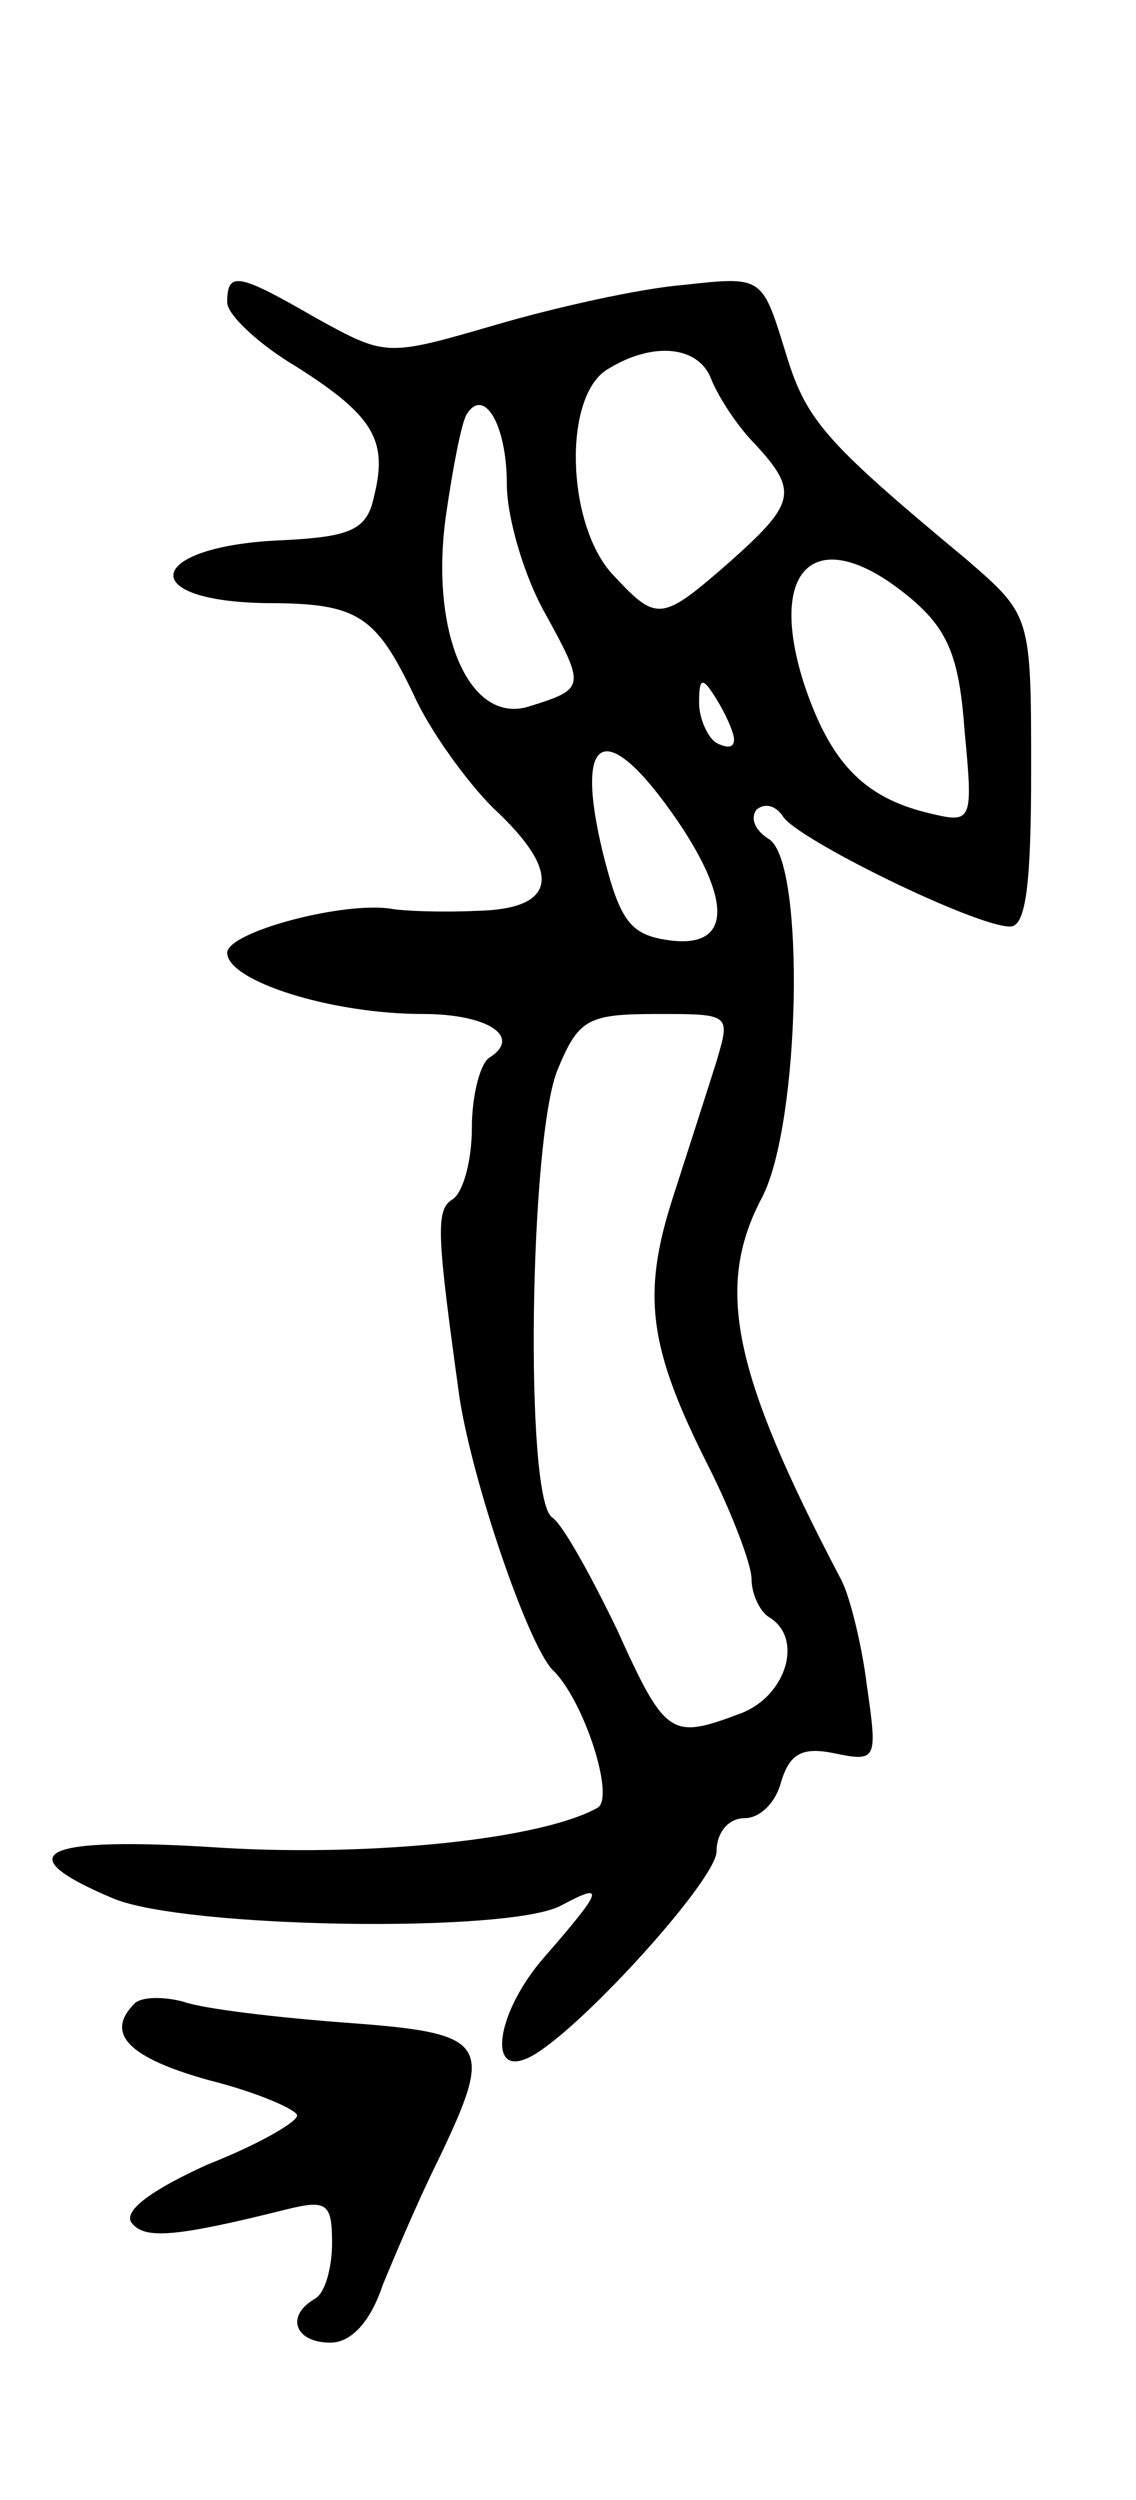 <svg version="1.0" xmlns="http://www.w3.org/2000/svg"
 width="65pt" height="143pt" viewBox="0 0 65 143"
 preserveAspectRatio="xMidYMid meet">
<g transform="translate(0,143) scale(0.1,-0.1)"
fill="#000000" stroke="none">
<path d="M130 1257 c0 -7 18 -24 40 -37 44 -28 52 -42 44 -74 -4 -19 -13 -23
-52 -25 -78 -3 -86 -35 -9 -36 52 0 62 -7 84 -53 9 -20 30 -49 45 -64 40 -37
37 -58 -9 -59 -21 -1 -42 0 -48 1 -27 5 -95 -13 -95 -25 0 -16 59 -35 112 -35
37 0 57 -13 38 -25 -5 -3 -10 -21 -10 -40 0 -19 -5 -37 -11 -41 -10 -6 -9 -20
4 -114 8 -50 39 -140 53 -155 18 -17 36 -73 26 -79 -32 -18 -128 -28 -214 -23
-105 7 -125 -3 -63 -29 41 -17 226 -20 256 -4 26 14 24 9 -10 -30 -26 -30 -32
-66 -11 -58 24 8 110 102 110 119 0 11 7 19 16 19 9 0 18 9 21 21 5 16 12 20
31 16 24 -5 24 -3 18 39 -3 24 -10 52 -15 61 -62 118 -72 167 -45 218 22 42
25 192 4 205 -8 5 -11 12 -7 17 5 4 11 2 15 -4 8 -13 110 -63 130 -63 9 0 12
24 12 89 0 89 0 89 -37 121 -83 69 -92 80 -104 120 -13 42 -13 42 -58 37 -25
-2 -74 -13 -108 -23 -62 -18 -62 -18 -102 4 -45 26 -51 27 -51 9z m277 -44 c4
-10 15 -27 25 -37 25 -27 23 -34 -14 -67 -40 -35 -42 -35 -68 -7 -26 29 -28
102 -2 117 26 16 52 13 59 -6z m-117 -60 c0 -19 10 -53 22 -74 23 -42 23 -43
-9 -53 -34 -11 -57 41 -48 108 4 28 9 54 12 59 10 16 23 -6 23 -40z m232 -66
c21 -18 27 -34 30 -76 5 -52 4 -52 -21 -46 -37 9 -56 29 -71 74 -22 69 9 93
62 48z m-102 -80 c0 -5 -4 -5 -10 -2 -5 3 -10 14 -10 23 0 15 2 15 10 2 5 -8
10 -19 10 -23z m-32 -47 c31 -46 30 -72 -4 -68 -23 3 -29 10 -39 50 -17 70 2
78 43 18z m22 -137 c-5 -16 -16 -50 -25 -78 -18 -56 -14 -86 21 -155 13 -26
24 -55 24 -63 0 -9 5 -19 10 -22 20 -12 10 -45 -16 -55 -40 -15 -43 -14 -71
48 -15 31 -31 60 -37 64 -16 10 -13 217 3 256 12 29 17 32 57 32 42 0 42 0 34
-27z"/>
<path d="M77 284 c-17 -17 -4 -31 43 -44 28 -7 50 -17 50 -20 0 -4 -23 -17
-51 -28 -31 -14 -48 -26 -44 -33 7 -10 24 -9 88 7 24 6 27 4 27 -19 0 -14 -4
-29 -10 -32 -17 -10 -11 -25 9 -25 12 0 23 12 30 33 7 17 21 50 32 72 32 67
29 72 -53 78 -40 3 -82 8 -93 12 -11 3 -24 3 -28 -1z"/>
</g>
</svg>
